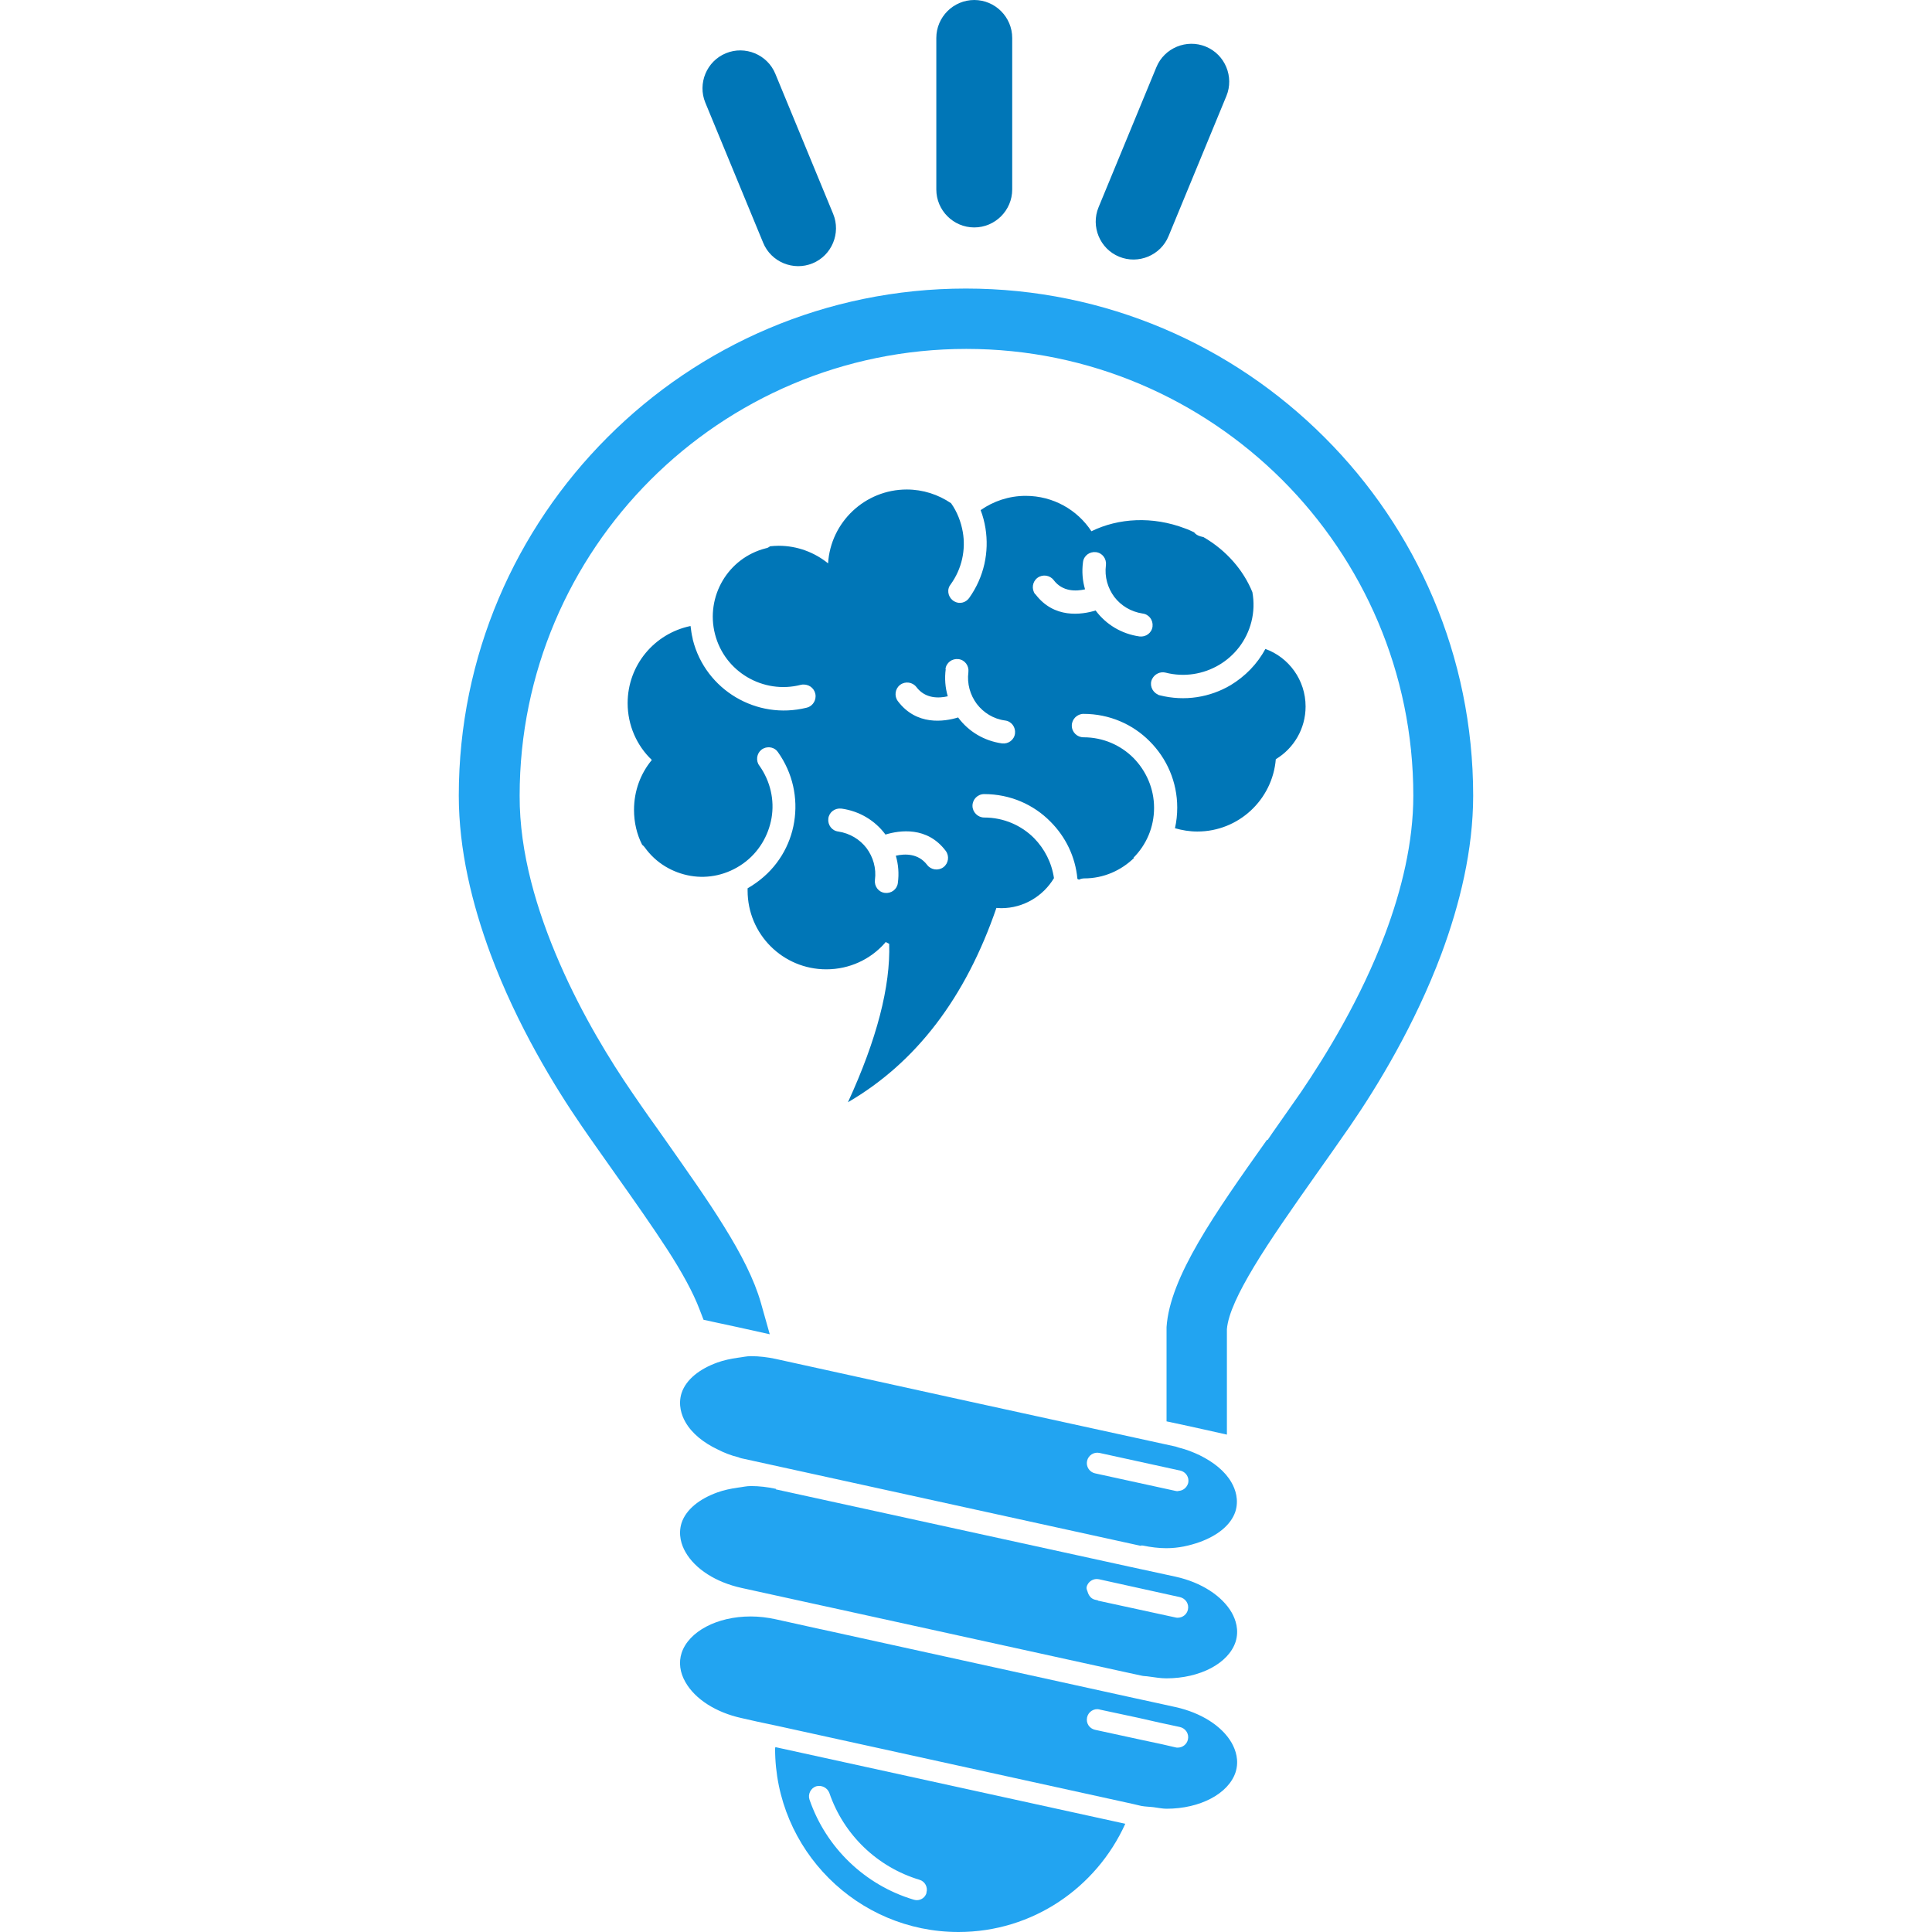 <svg xmlns="http://www.w3.org/2000/svg" xmlns:xlink="http://www.w3.org/1999/xlink" width="500" zoomAndPan="magnify" viewBox="0 0 375 375" height="500" preserveAspectRatio="xMidYMid meet" version="1.0"><path fill="#22a4f1" d="M 221.48 300.059 L 143.922 283.055 C 143.723 283.004 143.527 282.957 143.328 282.855 C 141.895 282.512 140.512 281.965 139.273 281.324 C 136.555 280.039 134.281 278.211 133.047 276.035 C 132.305 274.75 131.562 272.672 132.305 270.352 C 133.195 267.73 135.812 265.703 139.227 264.469 C 140.461 264.023 141.844 263.727 143.277 263.527 C 144.121 263.43 144.859 263.23 145.75 263.23 C 147.383 263.23 149.012 263.43 150.594 263.773 L 184.109 271.141 L 188.164 272.031 L 228.203 280.781 C 228.402 280.828 228.602 280.93 228.797 280.977 C 230.23 281.324 231.617 281.867 232.852 282.461 C 235.57 283.797 237.797 285.574 239.031 287.75 C 239.773 289.035 240.516 291.113 239.773 293.434 C 238.883 296.055 236.262 298.082 232.852 299.316 C 230.875 300.012 228.75 300.504 226.375 300.504 C 224.895 300.504 223.359 300.305 221.926 300.012 C 221.777 299.961 221.629 300.012 221.48 299.961 Z M 211.004 283.547 C 210.754 284.637 211.445 285.723 212.535 285.973 L 228.156 289.383 C 228.305 289.43 228.453 289.43 228.602 289.43 C 228.648 289.43 228.699 289.383 228.797 289.383 C 229.637 289.332 230.379 288.738 230.629 287.848 C 230.875 286.762 230.184 285.676 229.047 285.426 L 228.797 285.379 L 213.426 282.016 C 212.336 281.77 211.25 282.461 211.004 283.547 Z M 211.004 283.547 " fill-opacity="1" fill-rule="evenodd"/><path fill="#22a4f1" d="M 150.594 289.086 L 201.016 300.109 L 219.555 304.164 L 228.203 306.039 C 233.148 307.129 237.203 309.75 239.082 313.012 C 239.82 314.344 240.562 316.371 239.82 318.695 C 238.438 322.848 232.949 325.766 226.375 325.766 C 225.289 325.766 224.152 325.566 223.016 325.418 C 222.52 325.32 221.977 325.367 221.48 325.223 L 218.27 324.527 L 163.102 312.418 L 158.109 311.328 L 143.922 308.215 C 138.977 307.129 134.926 304.559 133.047 301.246 C 132.305 299.961 131.562 297.883 132.305 295.562 C 133.195 292.941 135.812 290.914 139.227 289.68 C 140.461 289.234 141.844 288.938 143.277 288.738 C 144.121 288.641 144.859 288.441 145.75 288.441 C 147.383 288.441 149.012 288.641 150.594 288.984 Z M 213.129 310.688 L 228.156 313.949 C 228.305 314 228.453 314 228.602 314 C 229.539 314 230.379 313.355 230.578 312.418 C 230.824 311.328 230.133 310.242 228.996 309.996 L 213.324 306.535 C 212.238 306.289 211.152 306.98 210.902 308.066 C 210.855 308.414 211.004 308.66 211.102 308.957 C 211.301 309.648 211.742 310.293 212.484 310.488 L 213.129 310.637 Z M 213.129 310.688 " fill-opacity="1" fill-rule="evenodd"/><path fill="#22a4f1" d="M 159.297 316.223 L 220.047 329.57 L 224.598 330.559 L 228.203 331.352 C 233.098 332.438 237.203 335.008 239.082 338.32 C 239.82 339.656 240.562 341.684 239.82 344.004 C 238.438 348.156 232.949 351.074 226.426 351.074 C 225.586 351.074 224.746 350.875 223.906 350.777 C 223.164 350.68 222.324 350.68 221.531 350.531 L 219.852 350.137 L 150.941 335.008 L 146.984 334.168 L 143.922 333.477 C 138.977 332.387 134.926 329.816 133.047 326.508 C 131.957 324.629 131.711 322.648 132.305 320.82 C 133.688 316.668 139.176 313.754 145.699 313.754 C 147.332 313.754 148.965 313.949 150.547 314.297 L 154.797 315.234 L 159.246 316.223 Z M 213.426 331.797 C 212.336 331.547 211.25 332.242 211.004 333.328 C 210.754 334.465 211.445 335.504 212.535 335.75 L 221.434 337.68 L 225.586 338.566 L 228.156 339.16 C 228.305 339.211 228.453 339.211 228.602 339.211 C 229.539 339.211 230.379 338.566 230.578 337.629 C 230.824 336.539 230.133 335.453 228.996 335.207 L 225.09 334.367 L 220.938 333.426 L 213.324 331.797 Z M 213.426 331.797 " fill-opacity="1" fill-rule="evenodd"/><path fill="#22a4f1" d="M 150.496 339.113 L 218.418 353.992 C 212.832 366.348 200.473 375 186.039 375 C 166.414 375 150.445 359.031 150.445 339.406 C 150.445 339.309 150.496 339.211 150.496 339.113 Z M 179.809 367.387 C 180.156 366.301 179.512 365.164 178.477 364.867 C 170.27 362.395 163.746 356.117 160.977 348.008 C 160.582 346.973 159.445 346.426 158.406 346.723 C 157.367 347.07 156.773 348.258 157.121 349.293 C 160.332 358.637 167.898 365.902 177.34 368.723 C 177.535 368.77 177.734 368.82 177.93 368.82 C 178.82 368.82 179.613 368.277 179.859 367.336 Z M 179.809 367.387 " fill-opacity="1" fill-rule="evenodd"/><path fill="#22a4f1" d="M 245.902 221.262 C 235.77 235.551 227.066 247.906 226.426 257.598 L 226.426 275.887 L 229.441 276.527 L 233.496 277.418 L 238.141 278.457 L 238.141 257.992 C 238.387 255.027 240.414 250.824 243.383 245.879 C 246.594 240.543 250.945 234.363 255.441 227.984 C 256.828 226.059 257.965 224.379 258.754 223.289 C 260.039 221.461 261.176 219.828 262.066 218.543 C 267.305 210.93 274.621 198.918 279.766 185.176 C 283.371 175.488 285.941 164.91 285.941 154.43 C 285.941 127.289 274.918 102.672 257.074 84.875 C 239.23 67.031 214.66 56.008 187.473 56.008 C 160.332 56.008 135.715 67.031 117.918 84.875 C 100.074 102.723 89.051 127.289 89.051 154.43 C 89.051 164.957 91.621 175.488 95.23 185.227 C 100.371 199.02 107.688 210.98 112.926 218.594 C 113.719 219.73 114.855 221.41 116.238 223.34 C 116.98 224.426 118.215 226.105 119.551 228.035 C 123.16 233.125 126.668 238.121 129.488 242.469 C 132.305 246.82 134.527 250.824 135.812 254.234 L 136.555 256.164 L 138.582 256.609 L 143.18 257.598 L 149.41 258.98 L 147.68 252.852 C 146.395 248.352 143.871 243.41 140.512 238.02 C 137.246 232.73 133.293 227.195 129.141 221.262 C 127.758 219.285 126.621 217.703 125.879 216.664 C 124.988 215.379 123.902 213.848 122.664 212.02 C 118.562 206.039 113.074 197.188 108.625 186.957 C 104.227 176.871 100.816 165.551 100.863 154.43 C 100.863 130.504 110.602 108.801 126.273 93.133 C 141.945 77.461 163.645 67.723 187.57 67.723 C 211.496 67.723 233.148 77.461 248.867 93.133 C 264.586 108.852 274.324 130.555 274.324 154.43 C 274.324 163.523 272.051 172.77 268.84 181.32 C 264.145 193.828 257.32 204.902 252.527 211.969 C 251.094 214.047 249.016 216.961 246.988 219.879 L 246.051 221.262 Z M 245.902 221.262 " fill-opacity="1" fill-rule="nonzero"/><path fill="#0076b7" d="M 189.102 44.145 C 193.156 44.145 196.469 40.832 196.469 36.777 L 196.469 7.367 C 196.469 3.312 193.156 0 189.102 0 C 185.051 0 181.738 3.312 181.738 7.367 L 181.738 36.777 C 181.738 40.832 185.051 44.145 189.102 44.145 Z M 217.23 49.828 C 213.473 48.297 211.695 43.945 213.227 40.238 L 224.449 13.051 C 225.98 9.293 230.332 7.516 234.039 9.047 C 237.797 10.578 239.574 14.93 238.043 18.637 L 226.82 45.824 C 225.289 49.582 220.938 51.359 217.23 49.828 Z M 157.715 51.113 C 161.469 49.582 163.25 45.23 161.719 41.523 L 150.496 14.336 C 148.965 10.578 144.613 8.801 140.906 10.332 C 137.148 11.863 135.371 16.215 136.902 19.922 L 148.125 47.109 C 149.656 50.867 154.004 52.645 157.715 51.113 Z M 157.715 51.113 " fill-opacity="1" fill-rule="evenodd"/><path fill="#0076b7" d="M 183.516 129.859 C 183.664 128.625 184.801 127.785 186.039 127.934 C 187.273 128.082 188.113 129.219 187.965 130.453 C 187.668 132.727 188.312 134.902 189.598 136.633 C 190.883 138.312 192.812 139.551 195.086 139.848 C 196.32 139.996 197.16 141.133 197.012 142.367 C 196.863 143.602 195.727 144.445 194.492 144.297 C 190.98 143.801 188.016 141.973 186.039 139.352 C 186.039 139.301 185.988 139.301 185.988 139.254 C 183.223 140.094 177.883 140.883 174.273 136.09 C 173.531 135.102 173.73 133.668 174.719 132.926 C 175.707 132.184 177.141 132.383 177.883 133.371 C 179.613 135.645 182.23 135.547 183.961 135.148 C 183.469 133.469 183.32 131.691 183.566 129.859 Z M 224.645 134.902 Z M 188.066 116.168 Z M 184.211 113.844 Z M 143.922 167.727 Z M 146.887 148.348 Z M 150.742 146.027 Z M 146.543 171.387 Z M 220 166.492 C 222.473 164.02 224.004 160.609 224.004 156.801 C 224.004 153.047 222.473 149.633 220 147.113 C 217.527 144.641 214.117 143.109 210.309 143.109 C 209.074 143.109 208.035 142.121 208.035 140.836 C 208.035 139.598 209.074 138.562 210.309 138.562 C 215.352 138.562 219.898 140.59 223.164 143.898 C 226.477 147.211 228.5 151.762 228.5 156.754 C 228.5 158.137 228.352 159.473 228.059 160.758 C 229.441 161.152 230.875 161.398 232.406 161.398 C 240.414 161.398 246.988 155.219 247.633 147.359 C 251.094 145.285 253.414 141.477 253.414 137.129 C 253.414 131.988 250.152 127.586 245.605 125.957 C 244.023 128.922 241.652 131.293 238.883 132.977 C 234.879 135.348 229.984 136.188 225.09 134.953 L 224.895 134.902 L 224.645 134.754 C 223.559 134.211 223.062 132.828 223.656 131.738 C 224.152 130.801 225.238 130.305 226.227 130.555 C 229.887 131.492 233.594 130.848 236.609 129.07 C 239.625 127.289 241.949 124.375 242.887 120.715 C 243.383 118.789 243.43 116.812 243.086 114.934 C 241.355 110.68 238.043 106.824 233.594 104.254 C 233.395 104.207 233.199 104.156 233 104.105 C 232.504 103.957 232.062 103.711 231.766 103.316 C 231.219 103.066 230.629 102.773 230.035 102.574 C 223.707 100.152 217.082 100.547 211.844 103.117 C 209.125 98.965 204.426 96.246 199.09 96.246 C 195.828 96.246 192.812 97.285 190.34 99.016 C 190.785 100.152 191.082 101.34 191.277 102.523 C 192.02 107.121 191.031 111.965 188.113 116.07 C 187.473 116.957 186.285 117.305 185.297 116.762 C 184.211 116.219 183.715 114.832 184.309 113.746 L 184.508 113.449 C 186.73 110.383 187.473 106.676 186.879 103.266 C 186.531 101.289 185.793 99.359 184.605 97.68 C 182.133 96 179.168 95.012 176.004 95.012 C 167.898 95.012 161.223 101.34 160.73 109.348 C 158.109 107.219 154.746 105.934 151.141 105.934 C 150.547 105.934 150 105.984 149.457 106.035 C 149.211 106.23 148.965 106.379 148.617 106.43 C 144.961 107.367 142.043 109.691 140.262 112.707 C 138.484 115.723 137.84 119.43 138.781 123.09 C 139.719 126.746 142.043 129.664 145.059 131.441 C 148.074 133.223 151.781 133.863 155.438 132.926 L 155.734 132.875 L 156.031 132.875 C 157.27 132.875 158.305 133.863 158.305 135.148 C 158.305 136.238 157.516 137.176 156.527 137.375 C 151.684 138.562 146.84 137.723 142.832 135.348 C 138.828 132.977 135.715 129.07 134.48 124.176 L 134.43 123.879 C 134.234 123.09 134.133 122.297 134.035 121.508 C 127.066 122.941 121.824 129.07 121.824 136.484 C 121.824 140.785 123.605 144.742 126.52 147.508 C 124.348 150.129 123.062 153.488 123.062 157.199 C 123.062 159.621 123.605 161.941 124.641 163.969 C 124.84 164.117 124.988 164.266 125.137 164.465 C 127.312 167.527 130.574 169.406 134.035 170 C 137.496 170.594 141.152 169.805 144.219 167.629 C 147.281 165.453 149.16 162.191 149.754 158.781 C 150.348 155.32 149.559 151.66 147.383 148.598 L 147.184 148.301 C 146.641 147.164 147.086 145.828 148.172 145.285 C 149.16 144.789 150.398 145.086 150.992 145.977 C 153.906 150.078 154.895 154.922 154.152 159.52 C 153.414 164.117 150.891 168.418 146.789 171.336 C 146.246 171.73 145.699 172.078 145.109 172.422 C 145.109 172.57 145.109 172.719 145.109 172.867 C 145.109 181.32 151.93 188.145 160.383 188.145 C 164.883 188.145 168.934 186.215 171.703 183.102 L 171.902 182.852 C 172.148 182.953 172.395 183.102 172.594 183.199 C 172.84 191.453 170.219 201.688 164.586 213.945 C 177.832 206.234 187.422 193.629 193.402 176.23 C 193.699 176.23 193.996 176.277 194.344 176.277 C 198.695 176.277 202.5 173.906 204.574 170.445 C 204.133 167.43 202.746 164.762 200.719 162.684 C 198.25 160.211 194.836 158.68 191.031 158.68 C 189.797 158.68 188.758 157.641 188.758 156.406 C 188.758 155.172 189.746 154.133 191.031 154.133 C 196.074 154.133 200.621 156.16 203.883 159.473 C 206.801 162.387 208.727 166.242 209.125 170.594 C 209.223 170.645 209.32 170.691 209.422 170.742 C 209.719 170.594 210.113 170.496 210.457 170.496 C 214.215 170.496 217.625 168.961 220.148 166.492 Z M 200.918 115.328 C 200.176 114.34 200.375 112.906 201.363 112.164 C 202.352 111.422 203.785 111.621 204.527 112.609 C 206.258 114.883 208.875 114.785 210.605 114.387 C 210.113 112.707 209.965 110.93 210.211 109.098 C 210.359 107.863 211.496 107.023 212.73 107.172 C 213.969 107.32 214.809 108.457 214.66 109.691 C 214.363 111.965 215.008 114.141 216.293 115.871 C 217.578 117.551 219.504 118.738 221.777 119.086 C 223.016 119.234 223.855 120.371 223.707 121.605 C 223.559 122.84 222.422 123.684 221.184 123.535 C 217.676 123.039 214.711 121.211 212.73 118.59 C 212.73 118.539 212.684 118.539 212.684 118.492 C 209.914 119.332 204.574 120.121 200.969 115.328 Z M 163.348 156.949 C 166.859 157.445 169.824 159.273 171.801 161.895 C 171.801 161.941 171.852 161.941 171.852 161.992 C 174.621 161.152 179.957 160.359 183.566 165.156 C 184.309 166.145 184.109 167.578 183.121 168.32 C 182.133 169.062 180.699 168.863 179.957 167.875 C 178.227 165.602 175.609 165.699 173.879 166.094 C 174.371 167.777 174.52 169.555 174.273 171.387 C 174.125 172.621 172.988 173.461 171.754 173.312 C 170.516 173.164 169.676 172.027 169.824 170.793 C 170.121 168.52 169.477 166.344 168.191 164.613 C 166.906 162.934 164.98 161.746 162.707 161.398 C 161.469 161.25 160.629 160.113 160.777 158.879 C 160.926 157.641 162.062 156.801 163.301 156.949 Z M 163.348 156.949 " fill-opacity="1" fill-rule="evenodd"/></svg>
